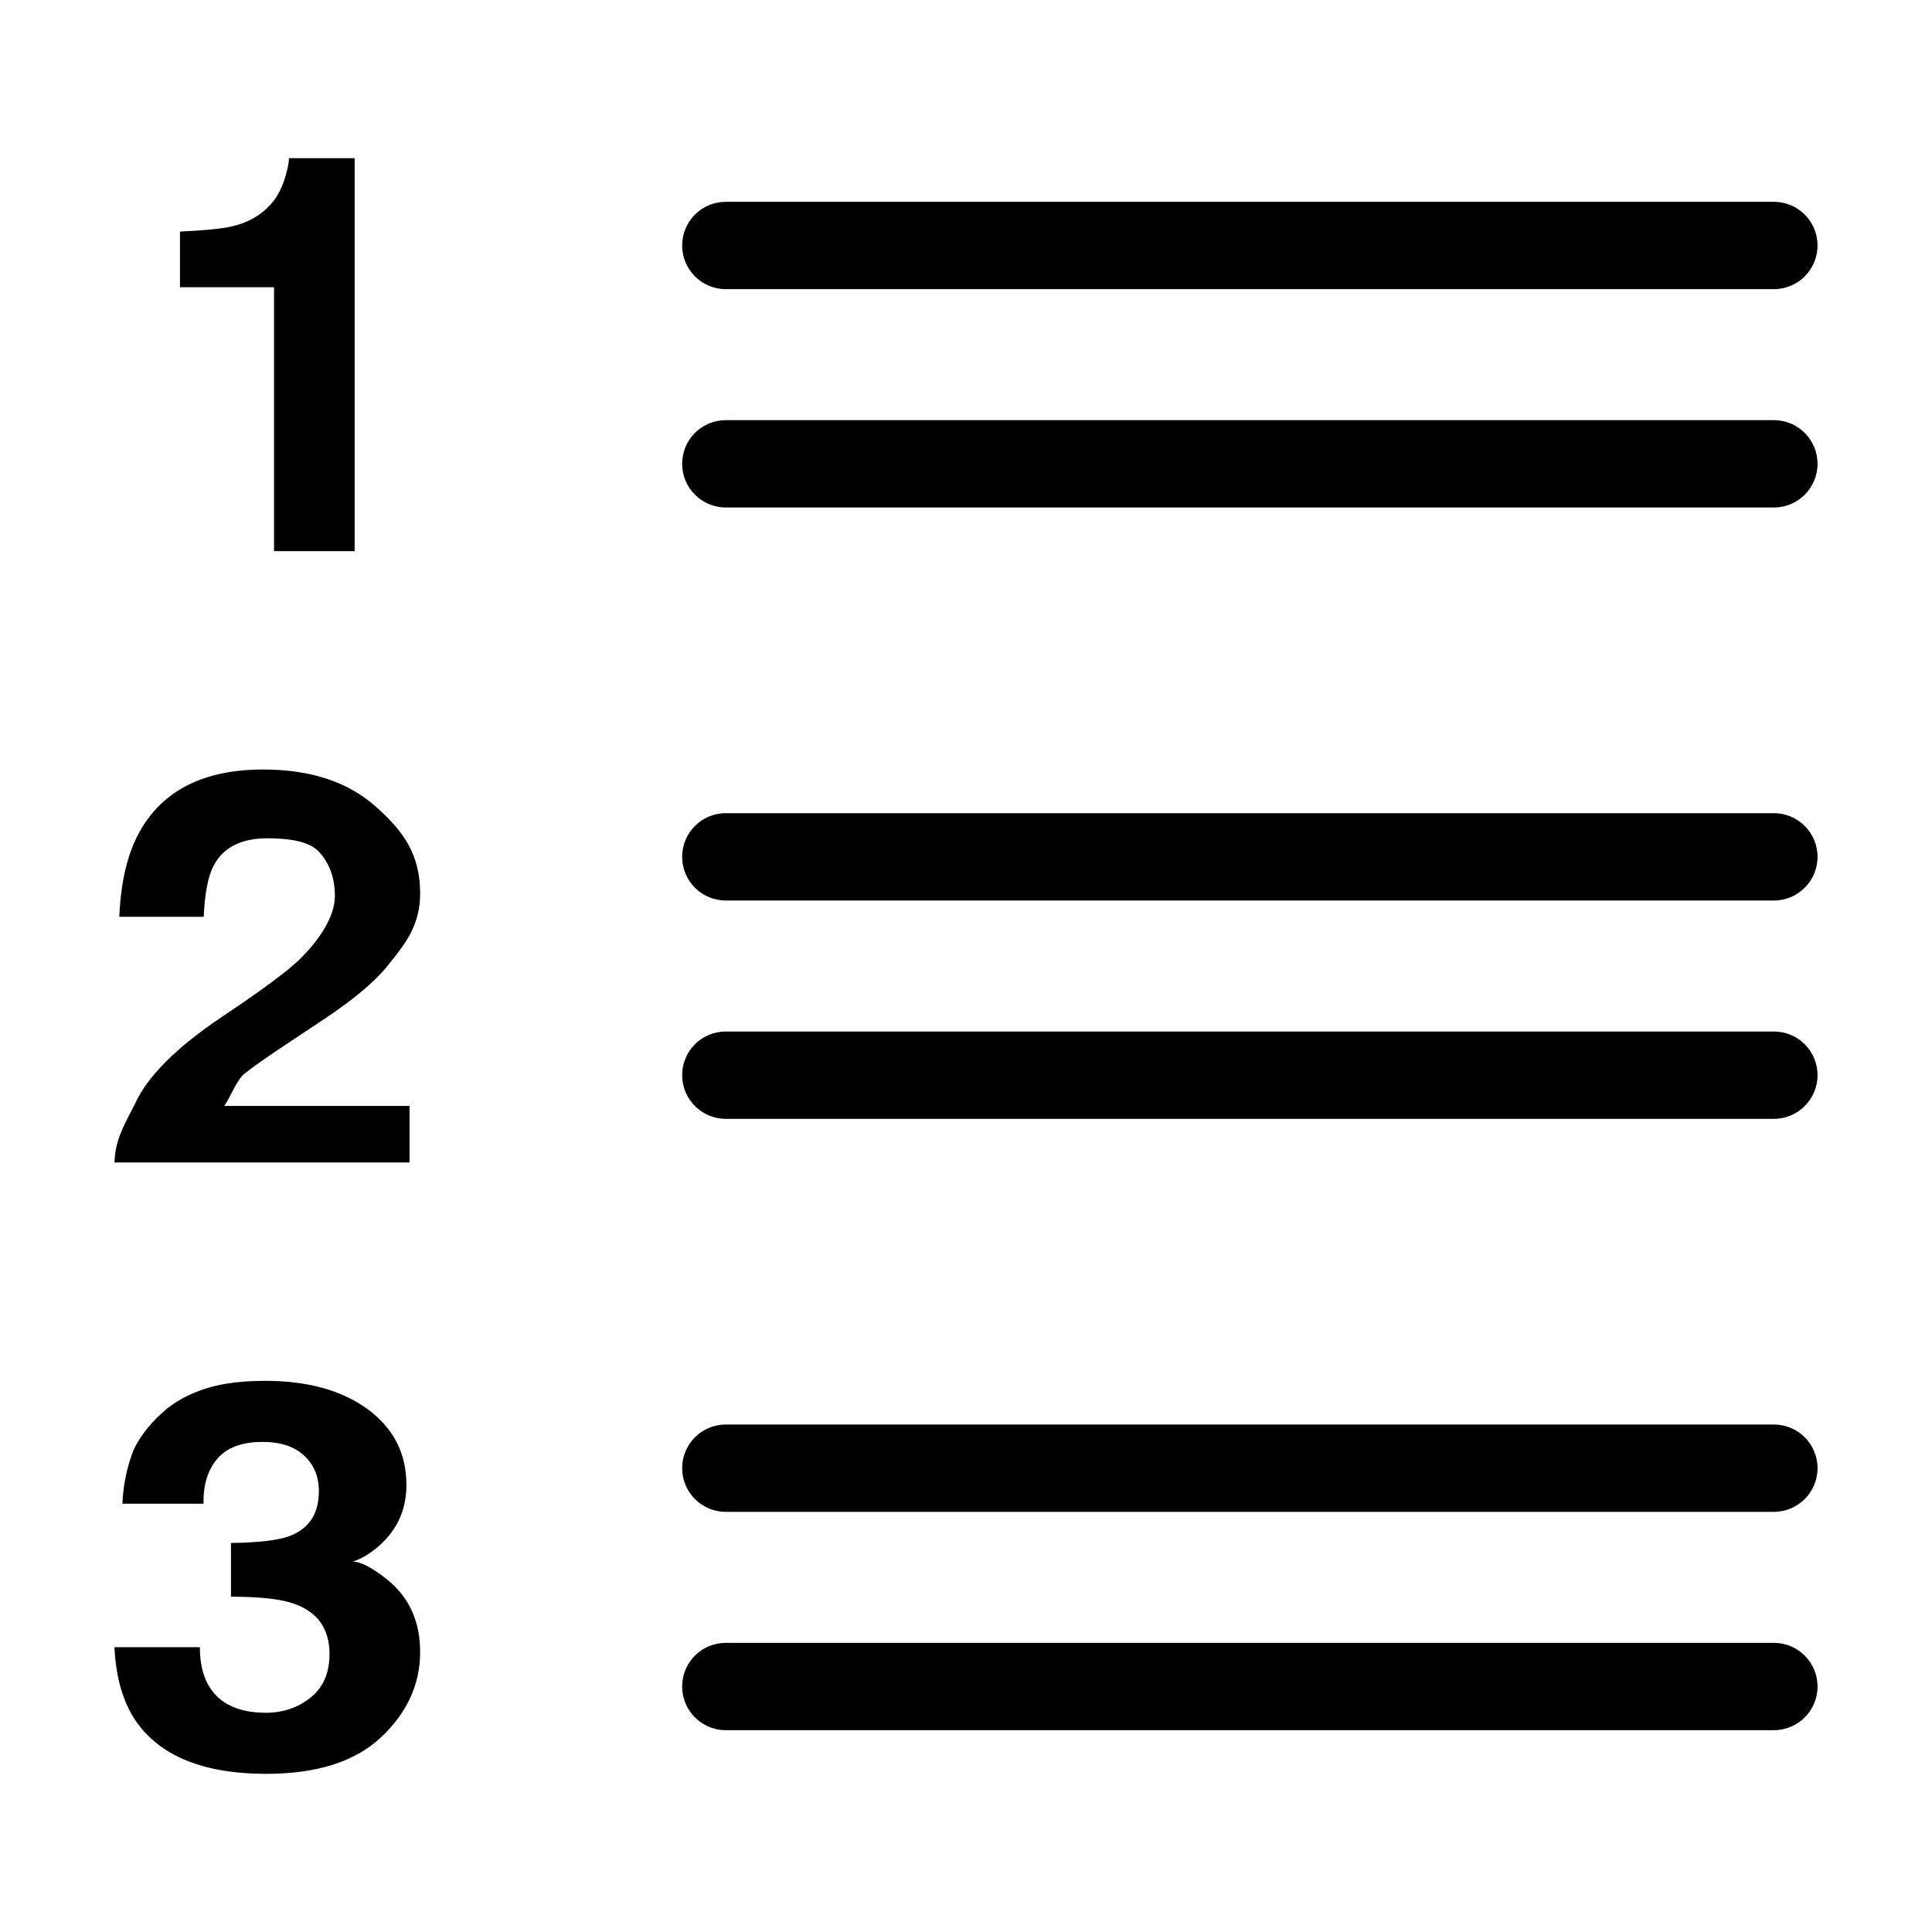 <?xml version="1.0" standalone="no"?><!DOCTYPE svg PUBLIC "-//W3C//DTD SVG 1.1//EN" "http://www.w3.org/Graphics/SVG/1.1/DTD/svg11.dtd"><svg t="1535957904384" class="icon" style="" viewBox="0 0 1024 1024" version="1.1" xmlns="http://www.w3.org/2000/svg" p-id="15463" xmlns:xlink="http://www.w3.org/1999/xlink" width="200" height="200"><defs><style type="text/css"></style></defs><path d="M145.246 292.123l42.72 0L187.966 83.824 153.157 83.824c0 1.921-0.542 4.86-1.605 8.804-1.854 6.599-4.566 11.866-8.16 15.81-5.266 5.786-12.069 9.64-20.433 11.55-5.244 1.221-14.444 2.136-27.575 2.758l0 29.485 49.862 0L145.246 292.123zM198.724 427.135c-14.669-12.861-34.379-19.279-59.174-19.279-31.35 0-53.184 10.939-65.457 32.817-6.464 11.504-10.081 26.58-10.85 45.249l44.731 0c0.542-12.295 2.26-21.291 5.176-26.942 5.064-9.764 14.58-14.668 28.592-14.668 10.216 0 22.038 1.22 27.53 7.368 5.492 6.171 8.228 13.856 8.228 23.167 0 11.391-8.748 23.733-18.331 33.316-6.238 6.148-19.958 16.364-41.183 30.558-24.433 16.364-39.939 31.824-46.494 46.469-6.781 13.019-10.397 19.664-10.827 30.965L217.055 616.155l0-29.993-98.255 0c2.916-3.64 6.487-13.629 10.736-17.065 4.249-3.435 12.16-8.974 23.71-16.636l18.444-12.25c15.528-10.307 26.694-19.641 33.475-28.026 10.352-12.59 17.517-22.376 17.517-38.627C222.684 452.381 213.371 439.996 198.724 427.135zM205.053 837.065c-7.866-6.238-13.901-9.357-18.105-9.357 5.606-1.854 10.985-5.334 16.161-10.442 8.205-8.182 12.297-18.24 12.297-30.152 0-16.816-6.871-30.242-20.592-40.254-13.72-9.991-31.803-14.985-54.179-14.985-12.069 0-22.24 1.243-30.536 3.751-8.295 2.532-15.461 6.148-21.473 10.894-8.092 6.689-14.014 14.012-17.789 21.901-3.548 9.018-5.537 18.557-5.967 28.591l43.013 0c-0.226-9.946 2.216-17.901 7.323-23.868 5.109-5.922 13.11-8.905 23.959-8.905 9.448 0 16.794 2.418 22.015 7.232 5.222 4.837 7.821 11.12 7.821 18.85 0 11.889-5.109 19.8-15.302 23.731-5.922 2.306-16.342 3.57-31.283 3.751l0 28.479c15.28 0 26.445 1.243 33.542 3.752 12.477 4.475 18.692 13.357 18.692 26.647 0 10.058-3.368 17.743-10.081 23.099-6.713 5.356-14.602 8.024-23.62 8.024-14.737 0-24.908-4.882-30.492-14.647-3.007-5.311-4.52-12.024-4.52-20.115L60.666 873.045c0.746 16.093 4.52 29.111 11.301 39.078 12.929 18.692 35.984 28.049 69.141 28.049 26.92 0 47.24-6.509 60.982-19.483 13.72-12.973 20.591-28.004 20.591-45.113C222.684 859.307 216.807 846.469 205.053 837.065zM384.7 153.256l555.487 0c12.793 0 23.145-10.363 23.145-23.144s-10.352-23.144-23.145-23.144L384.7 106.968c-12.793 0-23.145 10.363-23.145 23.144S371.907 153.256 384.7 153.256zM940.188 222.69 384.7 222.69c-12.793 0-23.145 10.363-23.145 23.144s10.352 23.144 23.145 23.144l555.487 0c12.793 0 23.145-10.363 23.145-23.144S952.981 222.69 940.188 222.69zM940.188 431 384.7 431c-12.793 0-23.145 10.352-23.145 23.144 0 12.77 10.352 23.144 23.145 23.144l555.487 0c12.793 0 23.145-10.374 23.145-23.144C963.333 441.352 952.981 431 940.188 431zM940.188 546.722 384.7 546.722c-12.793 0-23.145 10.352-23.145 23.144 0 12.77 10.352 23.145 23.145 23.145l555.487 0c12.793 0 23.145-10.375 23.145-23.145C963.333 557.074 952.981 546.722 940.188 546.722zM940.188 755.021 384.7 755.021c-12.793 0-23.145 10.351-23.145 23.144 0 12.77 10.352 23.144 23.145 23.144l555.487 0c12.793 0 23.145-10.374 23.145-23.144C963.333 765.373 952.981 755.021 940.188 755.021zM940.188 870.743 384.7 870.743c-12.793 0-23.145 10.352-23.145 23.144 0 12.77 10.352 23.144 23.145 23.144l555.487 0c12.793 0 23.145-10.374 23.145-23.144C963.333 881.095 952.981 870.743 940.188 870.743z" p-id="15464"></path></svg>